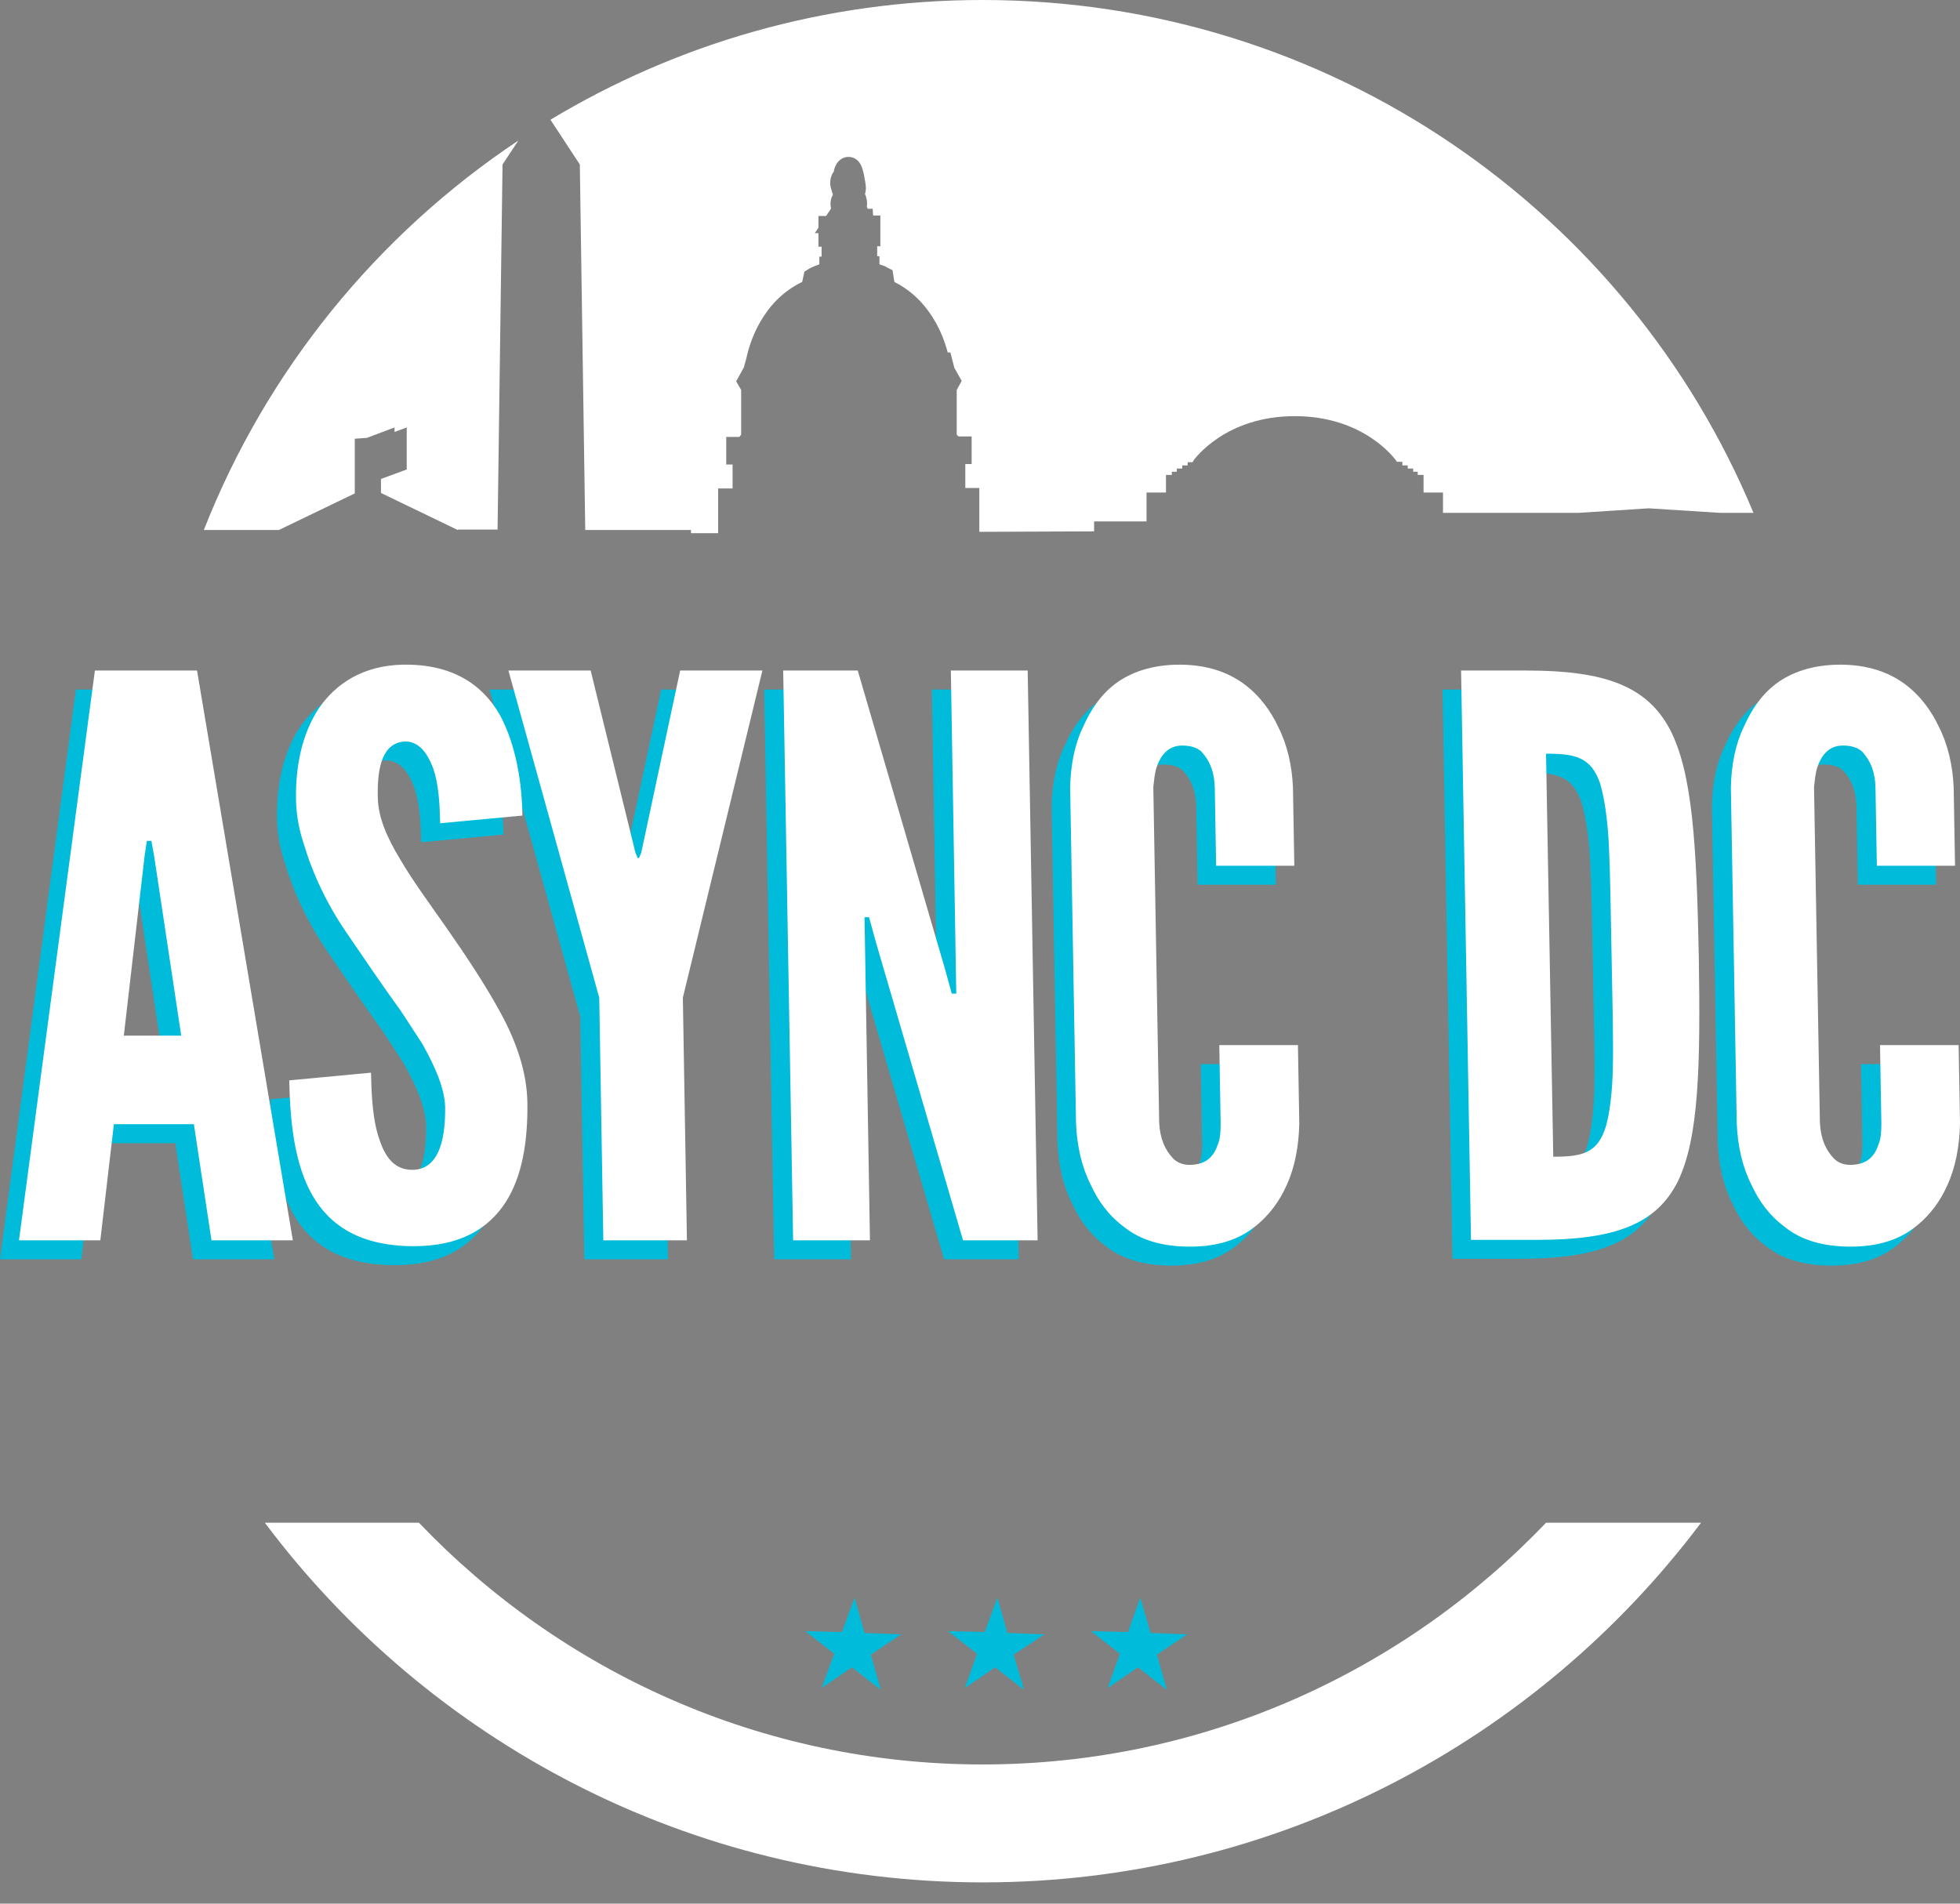 <?xml version="1.0" encoding="utf-8"?>
<!-- Generator: Adobe Illustrator 21.1.0, SVG Export Plug-In . SVG Version: 6.00 Build 0)  -->
<svg version="1.1" id="Layer_1" xmlns="http://www.w3.org/2000/svg" xmlns:xlink="http://www.w3.org/1999/xlink" x="0px" y="0px"
	 viewBox="0 0 433.7 421.3" style="enable-background:new 0 0 433.7 421.3;" xml:space="preserve">
<rect x="0" y="0" width="433.7" height="421.3" fill="#808080" stroke="none"/>
<style type="text/css">
	.st0{fill:#FFFFFF;}
	.st1{fill:#FFFFFF;stroke:#231F20;stroke-width:4;stroke-miterlimit:10;}
	.st2{fill:#00BCDA;}
</style>
<path class="st0" d="M342.1,337c-31.4,32.9-75.7,53.5-124.7,53.5S124.1,369.9,92.7,337H58.6c36.2,48.3,94,79.6,158.9,79.6
	s122.6-31.3,158.9-79.6H342.1z"/>
<path class="st1" d="M221.6,218.1"/>
<g>
	<path class="st0" d="M129.5,117.3h23.4v0.7h6v-9.9h3.2v-5.3h-1.4v-6.1h2.9l0.4-0.5v-9.9l-1.1-1.9l1.7-3.1l0.6-2.2
		c0.7-3.3,3.5-12.5,12.3-16.7l0.5-2.3l1-0.6c0.1-0.1,0.9-0.5,2.3-1v-1.7h0.5v-2.2h-0.7v-3h-0.8l0.8-1.2v-2.6h1.7l1-1.5
		c0-0.1,0.1-0.1,0.1-0.2c-0.1-0.2-0.1-0.5-0.1-0.7c-0.1-0.8,0.1-1.6,0.5-2.3c0-0.1,0-0.2-0.1-0.3l-0.2-0.7c-0.2-0.6-0.6-1.9,0.1-3.5
		c0.1-0.3,0.3-0.4,0.4-0.6c0.1-0.9,0.6-2.2,1.8-2.9c0.9-0.5,2-0.5,2.9,0c1.4,0.8,1.7,2.4,2,3.7l0.1,0.6c0.2,1.1,0.5,2.4,0.1,3.5
		c0.3,0.7,0.6,1.8,0.4,2.9c0.1,0.1,0.1,0.2,0.2,0.4h1.1l0.1,1.5h1.6v6.8h-0.7v2.2h0.5v1.8c1,0.3,1.6,0.6,1.7,0.7l1.2,0.6l0.4,2.6
		c7.8,3.9,10.8,11.7,11.8,15.6h0.6l0.9,3.5l0.2,0.3l1.4,2.5l-1.1,2v9.9l0.4,0.4h2.9v6.1h-1.4v5.3h3.1v9.7l25.4-0.1v-2.2h11.6V109
		h4.3v-3.9h1.3v-0.7h1.1v-0.7h1.2V103h1.2v-0.7h1.1l0.2-0.4c0.3-0.4,7.1-9.8,22.4-9.8s22.1,9.4,22.4,9.8l0.2,0.3h1.2v0.8h1.2v0.7
		h1.2v0.7h1v0.7h1.3v3.9h4.3v4.5h30l15.5-1l15.8,1h7.4C360.3,46.8,294.3,0,217.4,0c-35,0-67.7,9.7-95.6,26.5l6.5,9.9L129.5,117.3z"
		/>
	<path class="st0" d="M78.5,109.2V97.1l2.7-0.2l6.1-2.3v1l2.7-1v9.3l-5.7,2.1v3.1l17,8.2v-0.1h8.8l1.1-80.8l3.5-5.3
		C83.5,51.9,59,81.9,45.1,117.3h16.6L78.5,109.2z"/>
</g>
<g>
	<path class="st2" d="M0,278.7l16.8-126.1h22.6l21.3,126.1h-18L38.8,253H21l-3,25.7H0z M29.9,193.6l-0.6-3.3h-1l-0.5,3.3l-4.6,39.8
		h12.7L29.9,193.6z"/>
	<path class="st2" d="M93.2,186.4c-0.1-4.1-0.3-8.7-1.6-12.3c-1.3-3.4-3.2-5.8-6.1-5.8c-4.8,0.2-6.3,5.1-6.1,12.5
		c0.1,4.3,2,8.7,4.9,13.5c2.8,4.8,6.5,9.8,10.2,15.1c4.4,6.3,8.8,12.9,12.2,19.2s5.7,12.9,5.8,19.7c0.1,8.4-1.1,16.3-4.9,22.1
		c-3.8,5.8-10.1,9.6-20.2,9.6c-11.8,0-18.6-4.5-22.5-11.3c-3.9-6.9-4.9-15.9-5.1-25.4l18.1-1.7c0.1,5.3,0.4,10.6,1.8,14.6
		c1.3,4.1,3.4,6.9,7.3,6.9c5.5,0,7.4-5.8,7.3-13.9c-0.1-4.1-2.2-8.9-5-13.9c-1.6-2.4-3.2-5-4.9-7.5c-3.7-5.1-7.7-11-12-17.3
		S65,197.6,63,190.9c-1.1-3.3-1.7-6.7-1.7-10.1c-0.1-6.9,1.3-14.2,5.1-19.9c3.8-5.5,9.8-9.4,18.5-9.6c11.1-0.2,17.7,4.5,21.5,11.1
		c3.7,6.9,4.9,15.3,5,22.3L93.2,186.4z"/>
	<path class="st2" d="M136.4,192.9l0.5,1.2h0.3l0.5-1.2l8.6-40.3h18.2L146.9,225l0.9,53.7h-18.5l-0.9-53.7l-20.1-72.4h18.2
		L136.4,192.9z"/>
	<path class="st2" d="M189.7,213l-1.6-5.8h-1l1.2,71.5h-17l-2.2-126.1h16.5l19.2,65.7l1.6,5.8h1l-1.2-71.5h17l2.2,126.1h-16.5
		L189.7,213z"/>
	<path class="st2" d="M283.1,235.5l0.3,17.3c-0.1,5.1-1,9.8-2.8,13.7c-1.5,3.4-3.8,6.7-7.2,9.3c-3.4,2.7-8,4.3-14.2,4.3
		c-6.2,0-11-1.5-14.5-4.3c-3.5-2.6-5.8-5.8-7.4-9.3c-2-3.9-3.1-8.6-3.3-13.7l-1.3-74.3c0.1-5,1-9.6,2.9-13.5c1.5-3.4,3.7-6.9,7-9.4
		c3.4-2.6,8.2-4.3,14.3-4.3c6.1,0,10.8,1.7,14.3,4.3s5.9,6,7.5,9.4c2,3.9,3.1,8.6,3.3,13.5l0.3,17.3H265l-0.3-17.3
		c-0.1-3.4-1-5.8-2.9-7.9c-0.9-0.9-2.4-1.4-4.3-1.4c-3.3,0-4.8,2.4-5.6,4.6c-0.5,1.4-0.6,2.9-0.8,4.6l1.3,74.3
		c0.2,3.6,1.3,6,3.1,7.9c0.9,0.9,2.1,1.4,3.6,1.4c3.9,0,5.5-2.1,6.3-4.6c0.5-1.2,0.6-2.7,0.6-4.6l-0.3-17.3H283.1z"/>
	<path class="st2" d="M321.4,278.7l-2.2-126.1h14.6c17.1,0,26.5,3.4,31.6,13c5,9.6,5.9,25.4,6.4,50.1c0.4,24.7,0,40.3-4.6,49.9
		c-4.8,9.6-14,13-31.2,13h-14.6V278.7z M339.6,260.2c6.3,0,9.9-0.7,11.7-6.9c0.8-2.9,1.4-7.4,1.5-13.4s-0.1-14.1-0.3-24.4
		c-0.2-10.3-0.3-18.4-0.6-24.4c-0.3-5.8-1-10.3-1.9-13.4c-2-6-5.6-6.7-11.9-6.7L339.6,260.2z"/>
	<path class="st2" d="M429.2,235.5l0.3,17.3c-0.1,5.1-1,9.8-2.8,13.7c-1.5,3.4-3.8,6.7-7.2,9.3c-3.4,2.7-8,4.3-14.2,4.3
		s-11-1.5-14.5-4.3c-3.5-2.6-5.8-5.8-7.4-9.3c-2-3.9-3.1-8.6-3.3-13.7l-1.3-74.3c0.1-5,1-9.6,2.9-13.5c1.5-3.4,3.7-6.9,7-9.4
		c3.4-2.6,8.2-4.3,14.3-4.3s10.8,1.7,14.3,4.3s5.9,6,7.5,9.4c2,3.9,3.1,8.6,3.3,13.5l0.3,17.3h-17.3l-0.3-17.3
		c-0.1-3.4-1-5.8-2.9-7.9c-0.9-0.9-2.4-1.4-4.3-1.4c-3.3,0-4.8,2.4-5.6,4.6c-0.5,1.4-0.6,2.9-0.8,4.6l1.3,74.3
		c0.2,3.6,1.3,6,3.1,7.9c0.9,0.9,2.1,1.4,3.6,1.4c3.9,0,5.5-2.1,6.3-4.6c0.5-1.2,0.6-2.7,0.6-4.6l-0.3-17.3H429.2z"/>
</g>
<g>
	<path class="st0" d="M4.2,274.5L21,148.4h22.6l21.2,126.1h-18l-3.9-25.7H25.2l-3,25.7H4.2z M34.1,189.4l-0.6-3.3h-1l-0.5,3.3
		l-4.6,39.8h12.7L34.1,189.4z"/>
	<path class="st0" d="M97.4,182.2c-0.1-4.1-0.3-8.7-1.6-12.3c-1.3-3.4-3.2-5.8-6.1-5.8c-4.8,0.2-6.3,5.1-6.1,12.5
		c0.1,4.3,2,8.7,4.9,13.5c2.8,4.8,6.5,9.8,10.2,15.1c4.4,6.3,8.8,12.9,12.2,19.2s5.7,12.9,5.8,19.7c0.1,8.4-1.1,16.3-4.9,22.1
		c-3.8,5.8-10.1,9.6-20.2,9.6c-11.8,0-18.6-4.5-22.5-11.3c-3.9-6.9-4.9-15.9-5.1-25.4l18.1-1.7c0.1,5.3,0.4,10.6,1.8,14.6
		c1.3,4.1,3.4,6.9,7.3,6.9c5.5,0,7.4-5.8,7.3-13.9c-0.1-4.1-2.2-8.9-5-13.9c-1.6-2.4-3.2-5-4.9-7.5c-3.7-5.1-7.7-11-12-17.3
		s-7.4-12.9-9.4-19.6c-1.1-3.3-1.7-6.7-1.7-10.1c-0.1-6.9,1.3-14.2,5.1-19.9c3.8-5.5,9.8-9.4,18.5-9.6c11.1-0.2,17.7,4.5,21.5,11.1
		c3.7,6.9,4.9,15.3,5,22.3L97.4,182.2z"/>
	<path class="st0" d="M140.6,188.7l0.5,1.2h0.3l0.5-1.2l8.6-40.3h18.2l-17.6,72.4l0.9,53.7h-18.5l-0.9-53.7l-20.1-72.4h18.2
		L140.6,188.7z"/>
	<path class="st0" d="M193.9,208.8l-1.6-5.8h-1l1.2,71.5h-17l-2.2-126.1h16.5l19.2,65.7l1.6,5.8h1l-1.2-71.5h17l2.2,126.1h-16.5
		L193.9,208.8z"/>
	<path class="st0" d="M287.2,231.3l0.3,17.3c-0.1,5.1-1,9.8-2.8,13.7c-1.5,3.4-3.8,6.7-7.2,9.3c-3.4,2.7-8,4.3-14.2,4.3
		s-11-1.5-14.5-4.3c-3.5-2.6-5.8-5.8-7.4-9.3c-2-3.9-3.1-8.6-3.3-13.7l-1.3-74.3c0.1-5,1-9.6,2.9-13.5c1.5-3.4,3.7-6.9,7-9.4
		c3.4-2.6,8.2-4.3,14.3-4.3c6.1,0,10.8,1.7,14.3,4.3s5.9,6,7.5,9.4c2,3.9,3.1,8.6,3.3,13.5l0.3,17.3h-17.3l-0.3-17.3
		c-0.1-3.4-1-5.8-2.9-7.9c-0.9-0.9-2.4-1.4-4.3-1.4c-3.3,0-4.8,2.4-5.6,4.6c-0.5,1.4-0.6,2.9-0.8,4.6l1.3,74.3
		c0.2,3.6,1.3,6,3.1,7.9c0.9,0.9,2.1,1.4,3.6,1.4c3.9,0,5.5-2.1,6.3-4.6c0.5-1.2,0.6-2.7,0.6-4.6l-0.3-17.3L287.2,231.3L287.2,231.3
		z"/>
	<path class="st0" d="M325.5,274.5l-2.2-126.1h14.6c17.1,0,26.5,3.4,31.6,13c5,9.6,5.9,25.4,6.4,50.1c0.4,24.7,0,40.3-4.6,49.9
		c-4.8,9.6-14,13-31.2,13h-14.6V274.5z M343.7,256c6.3,0,9.9-0.7,11.7-6.9c0.8-2.9,1.4-7.4,1.5-13.4s-0.1-14.1-0.3-24.4
		s-0.3-18.4-0.6-24.4c-0.3-5.8-1-10.3-1.9-13.4c-2-6-5.6-6.7-12-6.7L343.7,256z"/>
	<path class="st0" d="M433.4,231.3l0.3,17.3c-0.1,5.1-1,9.8-2.8,13.7c-1.5,3.4-3.8,6.7-7.2,9.3c-3.4,2.7-8,4.3-14.2,4.3
		s-11-1.5-14.5-4.3c-3.5-2.6-5.8-5.8-7.4-9.3c-2-3.9-3.1-8.6-3.3-13.7l-1.3-74.3c0.1-5,1-9.6,2.9-13.5c1.5-3.4,3.7-6.9,7-9.4
		c3.4-2.6,8.2-4.3,14.3-4.3s10.8,1.7,14.3,4.3s5.9,6,7.5,9.4c2,3.9,3.1,8.6,3.3,13.5l0.3,17.3h-17.3l-0.3-17.3
		c-0.1-3.4-1-5.8-2.9-7.9c-0.9-0.9-2.4-1.4-4.3-1.4c-3.3,0-4.8,2.4-5.6,4.6c-0.5,1.4-0.6,2.9-0.8,4.6l1.3,74.3
		c0.2,3.6,1.3,6,3.1,7.9c0.9,0.9,2.1,1.4,3.6,1.4c3.9,0,5.5-2.1,6.3-4.6c0.5-1.2,0.6-2.7,0.6-4.6l-0.3-17.3L433.4,231.3L433.4,231.3
		z"/>
</g>
<g>
	<polygon class="st2" points="189.1,353.6 191.3,361.4 199.4,361.7 192.7,366.2 194.9,374 188.5,369 181.8,373.6 184.6,366 
		178.2,361 186.3,361.2 	"/>
	<polygon class="st2" points="220.7,353.6 222.9,361.4 231.1,361.7 224.3,366.2 226.6,374 220.2,369 213.5,373.6 216.2,366 
		209.8,361 217.9,361.2 	"/>
	<polygon class="st2" points="252.3,353.6 254.6,361.4 262.7,361.7 256,366.2 258.2,374 251.8,369 245.1,373.6 247.8,366 241.4,361 
		249.6,361.2 	"/>
</g>
</svg>
